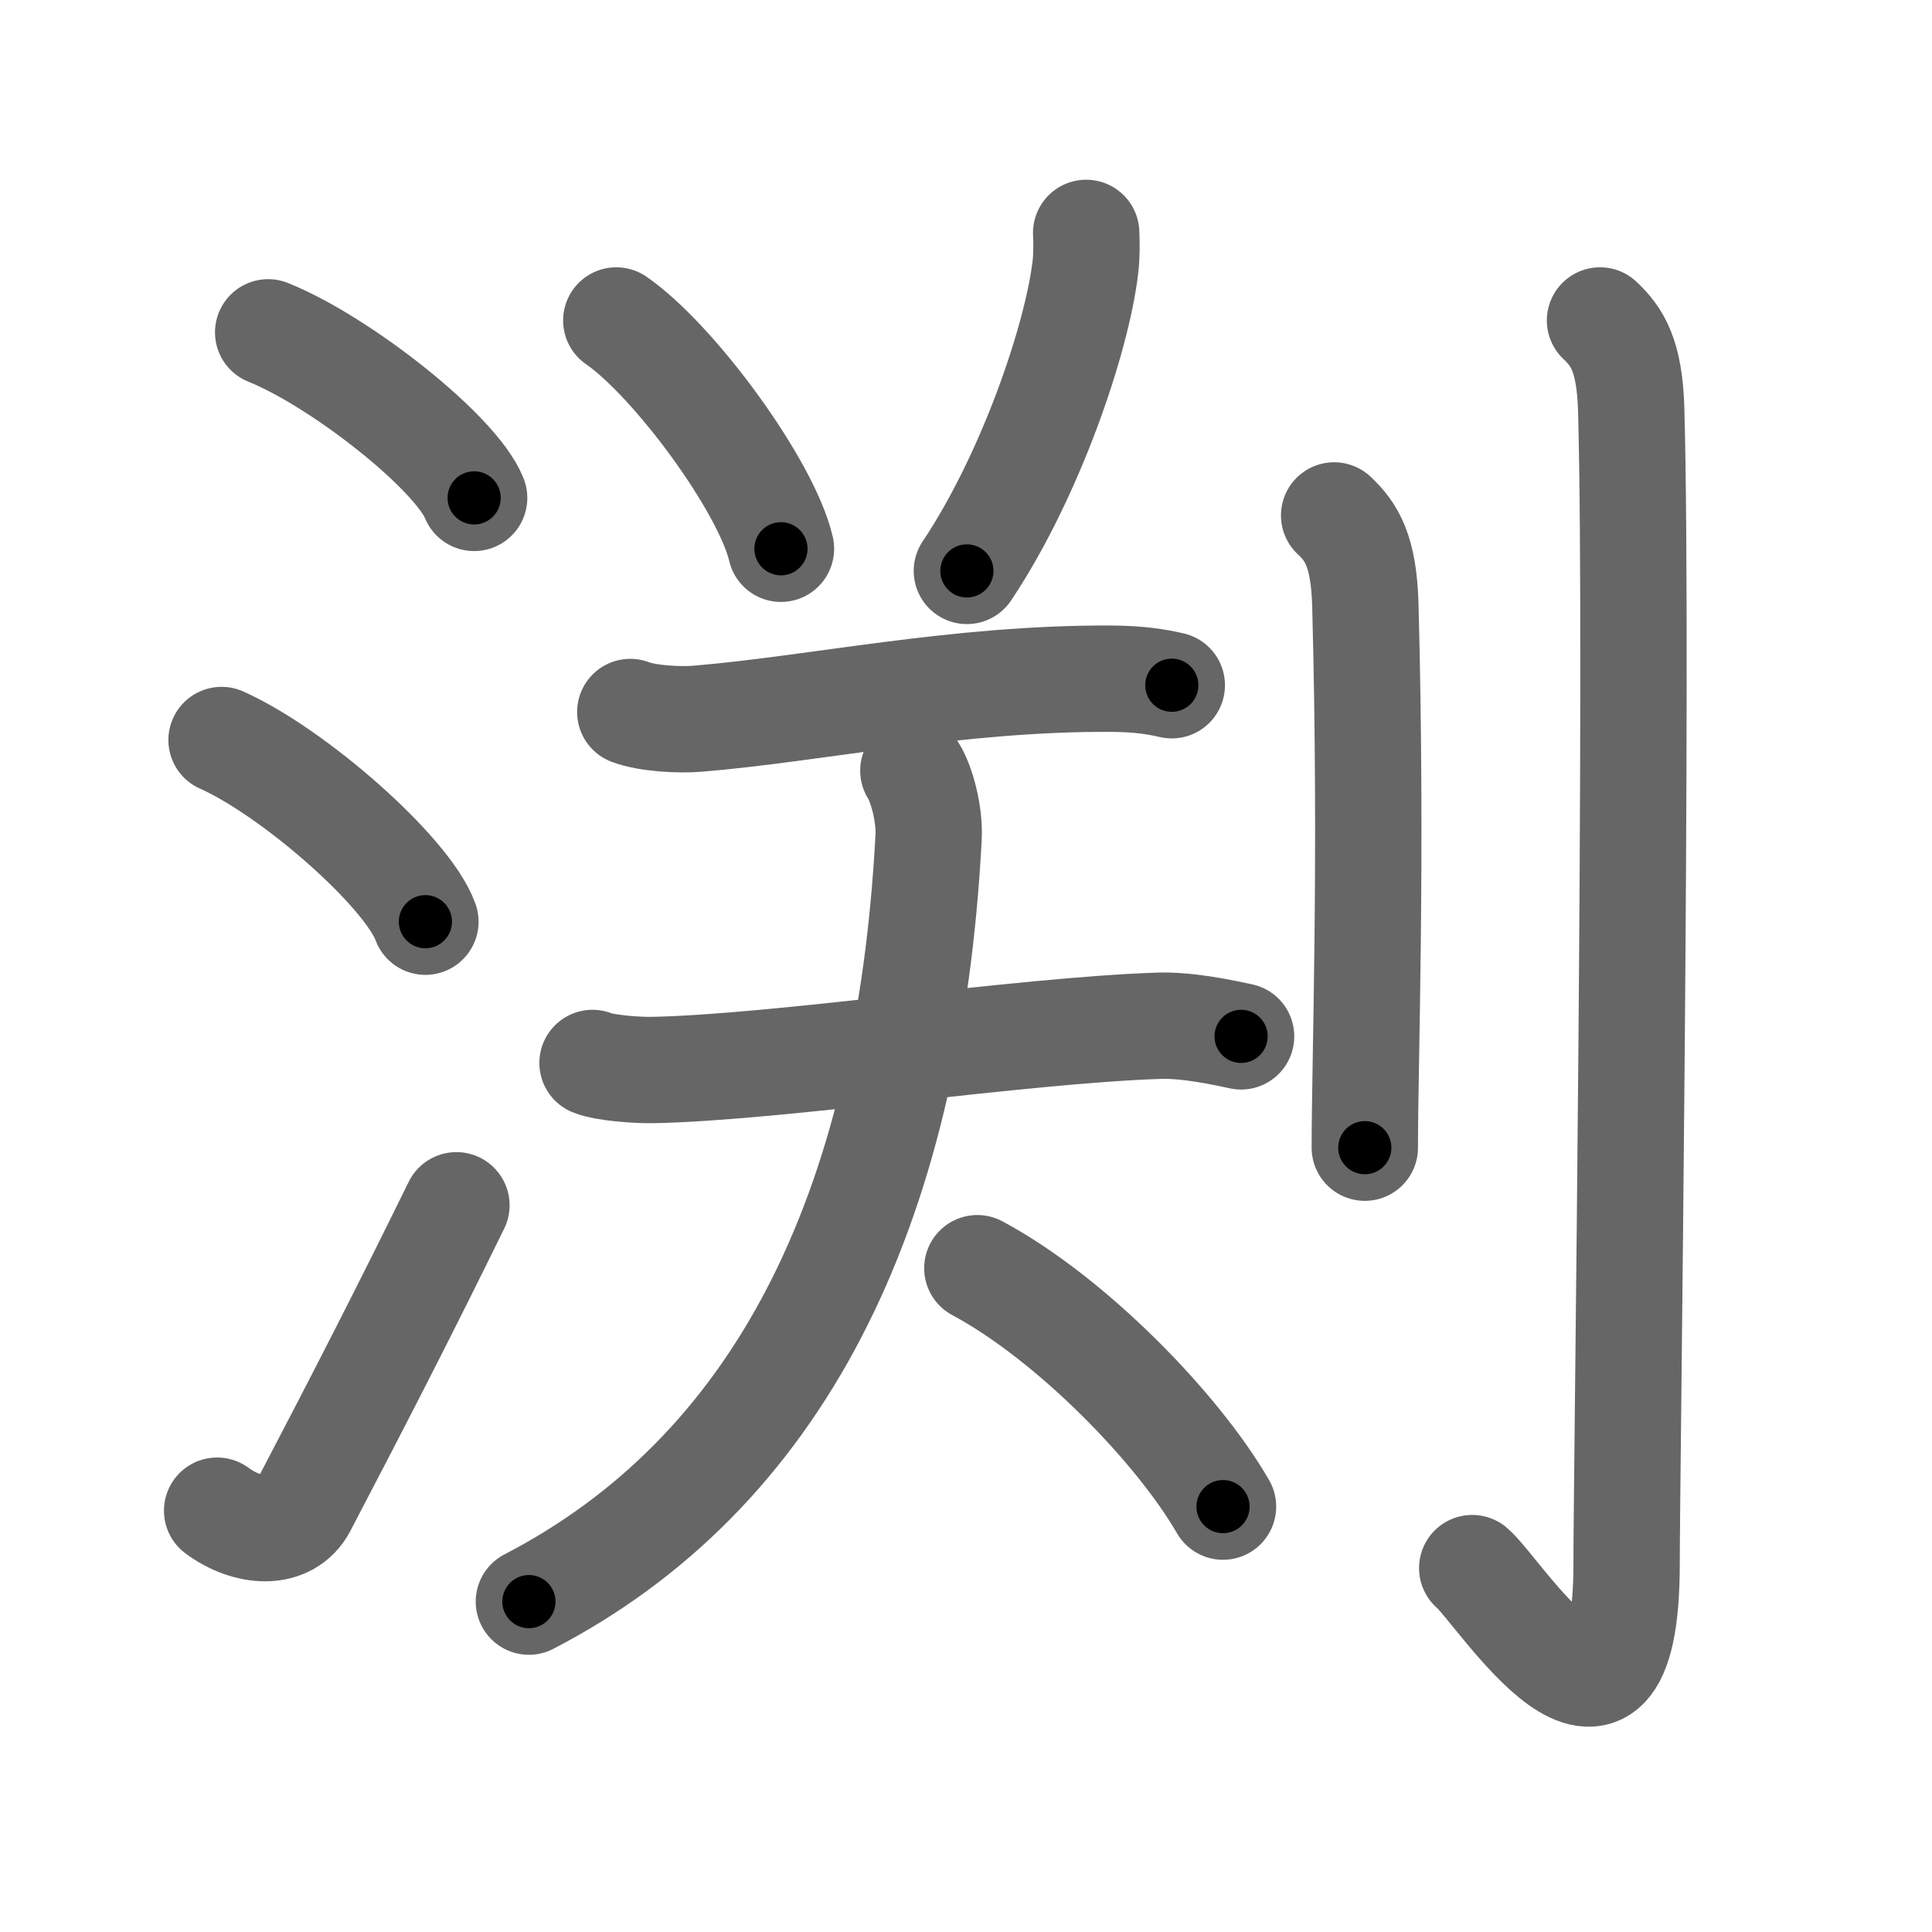 <svg xmlns="http://www.w3.org/2000/svg" width="109" height="109" viewBox="0 0 109 109" id="6e15"><g fill="none" stroke="#666" stroke-width="6" stroke-linecap="round" stroke-linejoin="round"><g><g><path d="M15.13,18.75c4.1,1.65,10.59,6.78,11.62,9.34" /><path d="M12.5,41.75C16.56,43.56,22.98,49.19,24,52" /><path d="M12.25,85.23c1.71,1.27,3.97,1.44,4.86-0.25C20.5,78.5,22.89,73.83,25.75,68" /></g><g><g><path d="M34.77,18.08c3.28,2.27,8.47,9.35,9.29,12.88" /><path d="M61.28,13.14c0.02,0.47,0.04,1.22-0.04,1.9c-0.46,4.01-3.09,11.79-6.69,17.17" /><g><path d="M35.56,40.17c0.99,0.38,2.8,0.46,3.78,0.38C46,40,54,38.25,62.66,38.29c1.64,0.01,2.63,0.18,3.45,0.37" /><g><path d="M33.43,59.97c0.71,0.29,2.54,0.41,3.32,0.4c7-0.12,20.88-2.25,28.67-2.5c0.99-0.03,2.39,0.11,4.6,0.6" /><path d="M51.53,43.48c0.45,0.7,0.93,2.41,0.86,3.76c-1.13,21.38-8.63,35.9-22.55,43.12" /><path d="M55.14,71.55C60.4,74.37,66.4,80.51,69,85" /></g></g></g><g><path d="M75.27,29.08c0.98,0.92,1.67,1.99,1.76,5.02C77.42,48.66,77,59.79,77,64.75" /><path d="M90.27,18.08c0.98,0.92,1.67,1.99,1.76,5.02c0.4,14.55-0.26,60.16-0.26,65.12c0,13.14-7.21,1.5-8.71,0.25" /></g></g></g></g><g fill="none" stroke="#000" stroke-width="3" stroke-linecap="round" stroke-linejoin="round"><path d="M15.13,18.75c4.1,1.65,10.59,6.78,11.62,9.34" stroke-dasharray="15.119" stroke-dashoffset="15.119"><animate attributeName="stroke-dashoffset" values="15.119;15.119;0" dur="0.151s" fill="freeze" begin="0s;6e15.click" /></path><path d="M12.5,41.75C16.56,43.56,22.98,49.19,24,52" stroke-dasharray="15.628" stroke-dashoffset="15.628"><animate attributeName="stroke-dashoffset" values="15.628" fill="freeze" begin="6e15.click" /><animate attributeName="stroke-dashoffset" values="15.628;15.628;0" keyTimes="0;0.492;1" dur="0.307s" fill="freeze" begin="0s;6e15.click" /></path><path d="M12.25,85.23c1.71,1.27,3.97,1.44,4.86-0.25C20.5,78.5,22.89,73.83,25.75,68" stroke-dasharray="24.6" stroke-dashoffset="24.6"><animate attributeName="stroke-dashoffset" values="24.6" fill="freeze" begin="6e15.click" /><animate attributeName="stroke-dashoffset" values="24.6;24.6;0" keyTimes="0;0.555;1" dur="0.553s" fill="freeze" begin="0s;6e15.click" /></path><path d="M34.77,18.08c3.28,2.27,8.47,9.35,9.29,12.88" stroke-dasharray="16.086" stroke-dashoffset="16.086"><animate attributeName="stroke-dashoffset" values="16.086" fill="freeze" begin="6e15.click" /><animate attributeName="stroke-dashoffset" values="16.086;16.086;0" keyTimes="0;0.775;1" dur="0.714s" fill="freeze" begin="0s;6e15.click" /></path><path d="M61.28,13.14c0.02,0.47,0.04,1.22-0.04,1.9c-0.46,4.01-3.09,11.79-6.69,17.17" stroke-dasharray="20.461" stroke-dashoffset="20.461"><animate attributeName="stroke-dashoffset" values="20.461" fill="freeze" begin="6e15.click" /><animate attributeName="stroke-dashoffset" values="20.461;20.461;0" keyTimes="0;0.777;1" dur="0.919s" fill="freeze" begin="0s;6e15.click" /></path><path d="M35.56,40.17c0.99,0.38,2.8,0.46,3.78,0.38C46,40,54,38.25,62.66,38.29c1.64,0.01,2.63,0.18,3.45,0.37" stroke-dasharray="30.748" stroke-dashoffset="30.748"><animate attributeName="stroke-dashoffset" values="30.748" fill="freeze" begin="6e15.click" /><animate attributeName="stroke-dashoffset" values="30.748;30.748;0" keyTimes="0;0.75;1" dur="1.226s" fill="freeze" begin="0s;6e15.click" /></path><path d="M33.43,59.97c0.71,0.29,2.54,0.41,3.32,0.4c7-0.12,20.88-2.25,28.67-2.5c0.99-0.03,2.39,0.11,4.6,0.6" stroke-dasharray="36.794" stroke-dashoffset="36.794"><animate attributeName="stroke-dashoffset" values="36.794" fill="freeze" begin="6e15.click" /><animate attributeName="stroke-dashoffset" values="36.794;36.794;0" keyTimes="0;0.769;1" dur="1.594s" fill="freeze" begin="0s;6e15.click" /></path><path d="M51.53,43.48c0.45,0.7,0.93,2.41,0.86,3.76c-1.13,21.38-8.63,35.9-22.55,43.12" stroke-dasharray="54.981" stroke-dashoffset="54.981"><animate attributeName="stroke-dashoffset" values="54.981" fill="freeze" begin="6e15.click" /><animate attributeName="stroke-dashoffset" values="54.981;54.981;0" keyTimes="0;0.743;1" dur="2.144s" fill="freeze" begin="0s;6e15.click" /></path><path d="M55.14,71.55C60.4,74.37,66.4,80.51,69,85" stroke-dasharray="19.507" stroke-dashoffset="19.507"><animate attributeName="stroke-dashoffset" values="19.507" fill="freeze" begin="6e15.click" /><animate attributeName="stroke-dashoffset" values="19.507;19.507;0" keyTimes="0;0.917;1" dur="2.339s" fill="freeze" begin="0s;6e15.click" /></path><path d="M75.27,29.08c0.98,0.92,1.67,1.99,1.76,5.02C77.42,48.66,77,59.79,77,64.75" stroke-dasharray="36.139" stroke-dashoffset="36.139"><animate attributeName="stroke-dashoffset" values="36.139" fill="freeze" begin="6e15.click" /><animate attributeName="stroke-dashoffset" values="36.139;36.139;0" keyTimes="0;0.866;1" dur="2.7s" fill="freeze" begin="0s;6e15.click" /></path><path d="M90.27,18.08c0.98,0.92,1.67,1.99,1.76,5.02c0.4,14.55-0.26,60.16-0.26,65.12c0,13.14-7.21,1.5-8.71,0.25" stroke-dasharray="86.742" stroke-dashoffset="86.742"><animate attributeName="stroke-dashoffset" values="86.742" fill="freeze" begin="6e15.click" /><animate attributeName="stroke-dashoffset" values="86.742;86.742;0" keyTimes="0;0.805;1" dur="3.352s" fill="freeze" begin="0s;6e15.click" /></path></g></svg>
